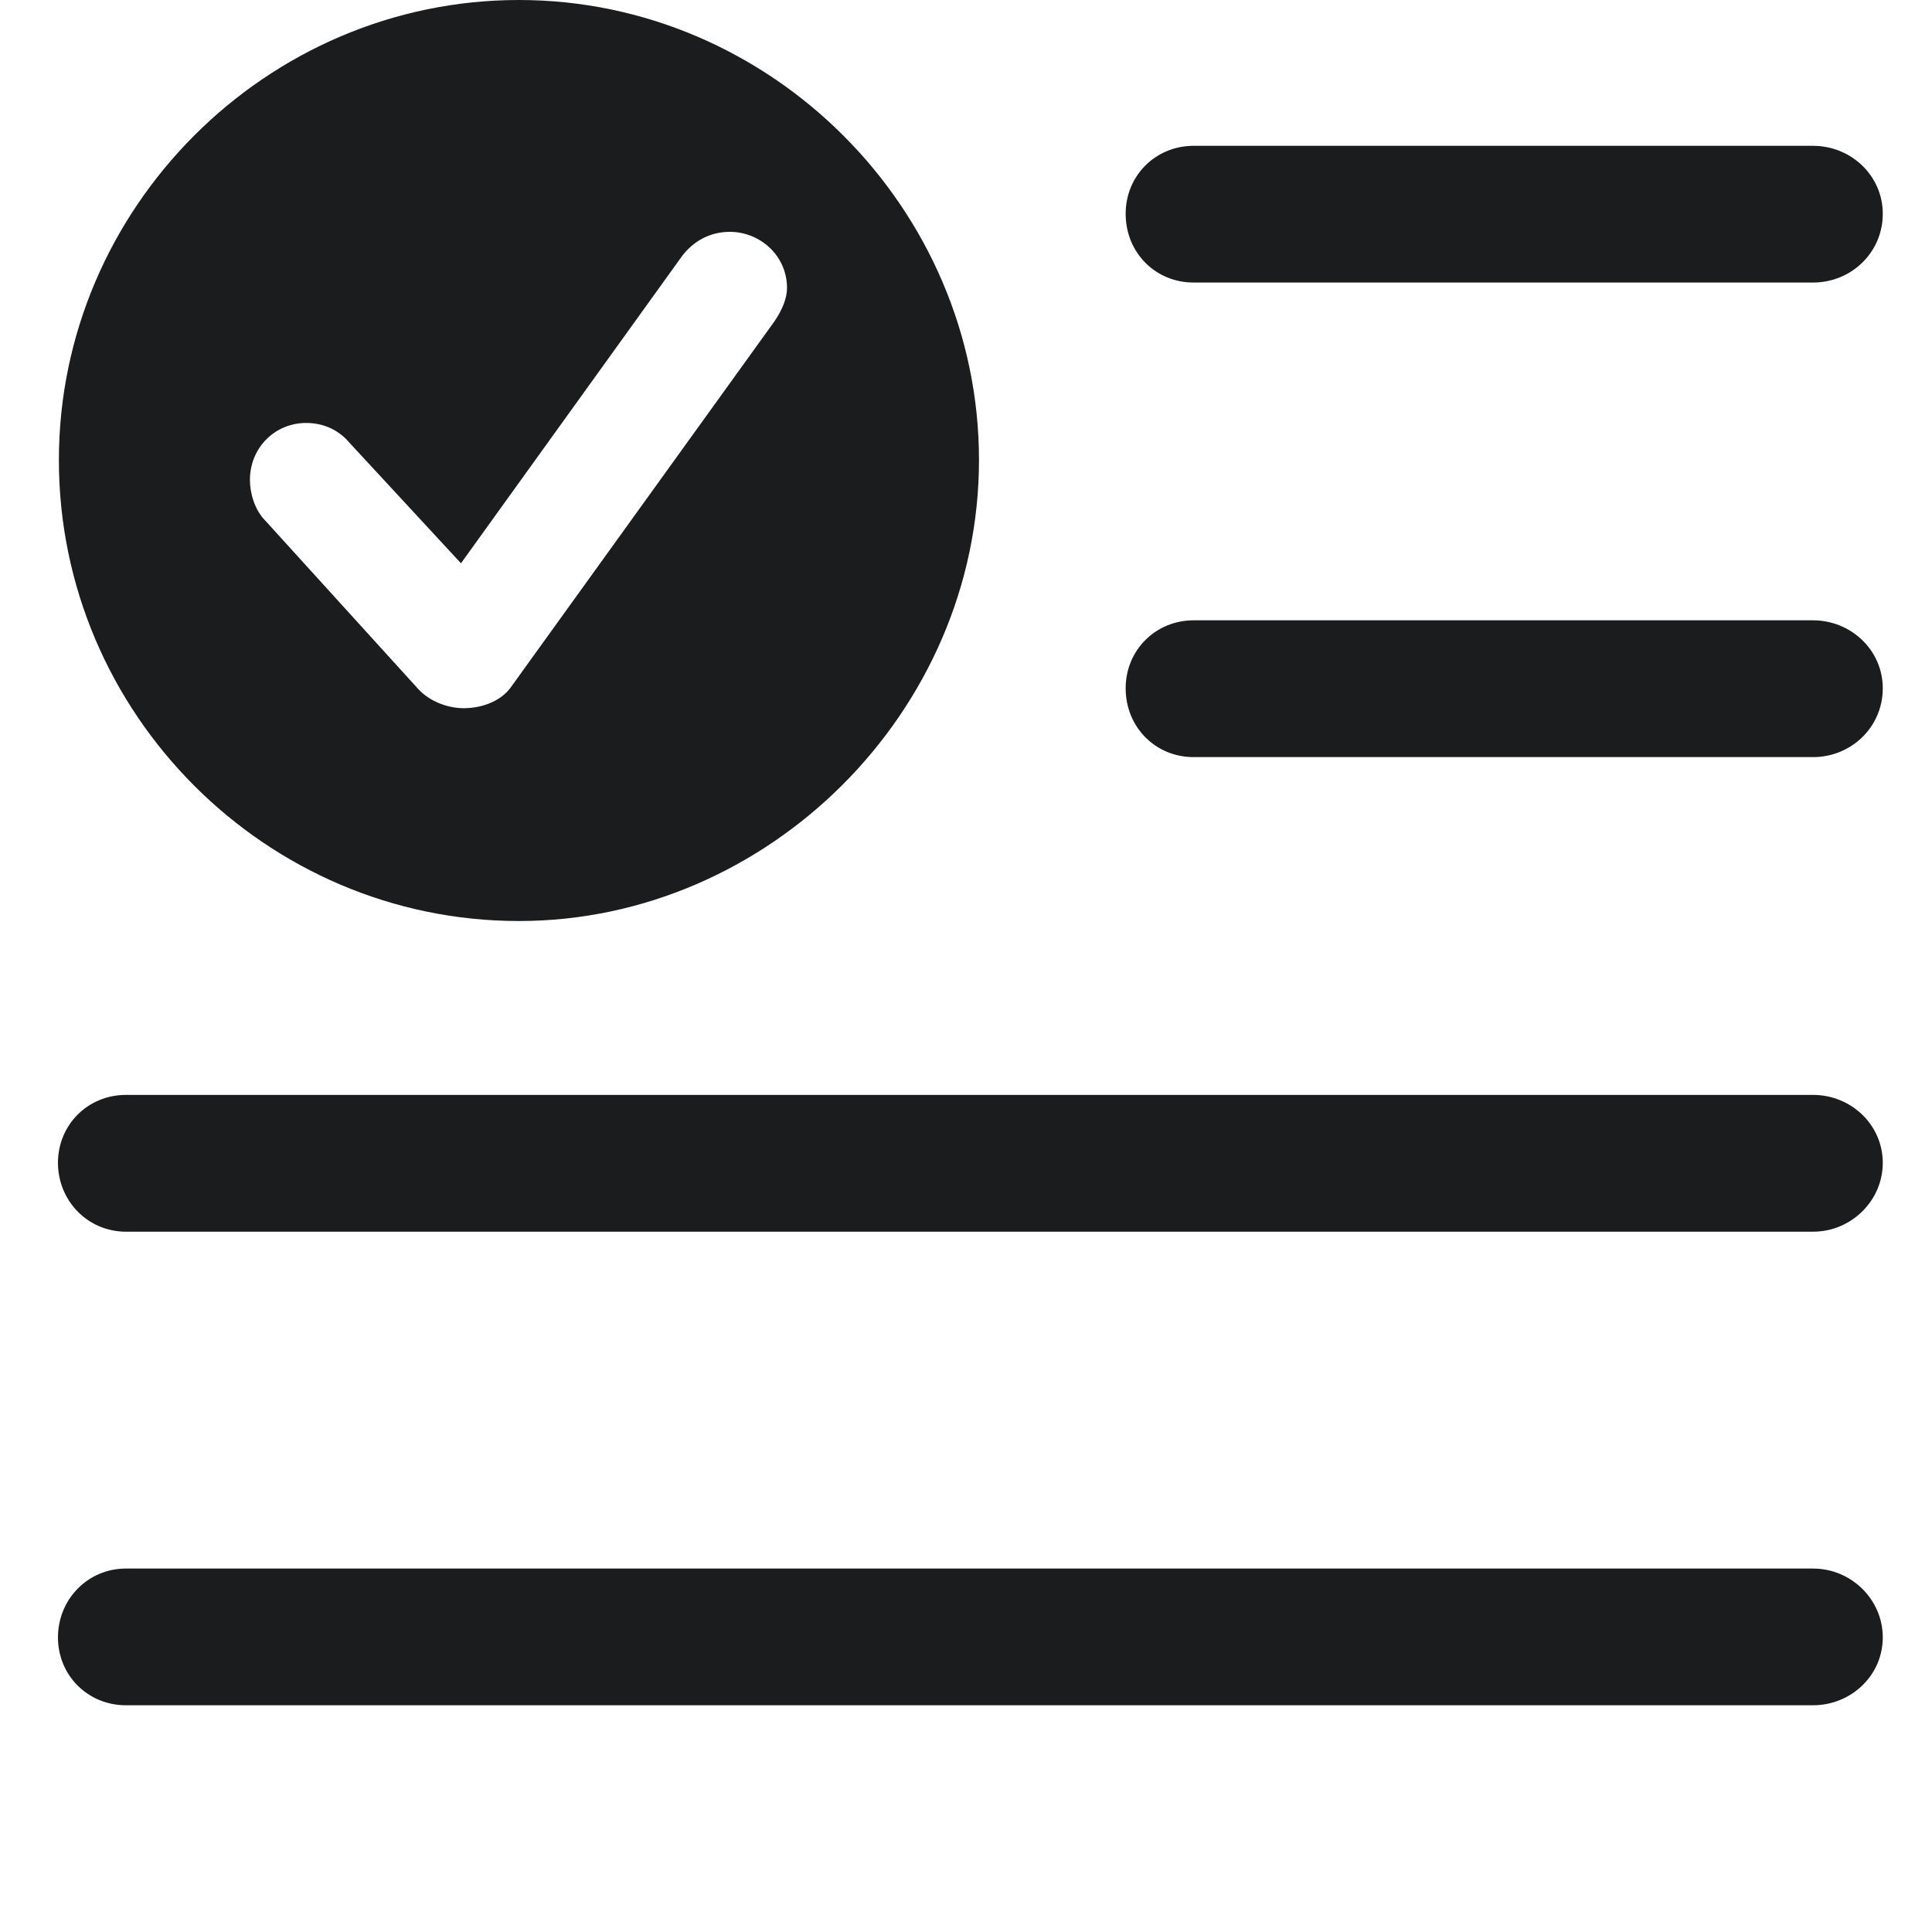 <svg width="25" height="25" viewBox="0 0 25 25" fill="none" xmlns="http://www.w3.org/2000/svg">
<g clip-path="url(#clip0_46_1557)">
<path d="M15.445 3.656H23.461C23.953 3.656 24.363 3.27 24.363 2.766C24.363 2.273 23.953 1.887 23.461 1.887H15.445C14.953 1.887 14.566 2.273 14.566 2.766C14.566 3.27 14.953 3.656 15.445 3.656ZM15.445 9.797H23.461C23.953 9.797 24.363 9.41 24.363 8.906C24.363 8.414 23.953 8.027 23.461 8.027H15.445C14.953 8.027 14.566 8.414 14.566 8.906C14.566 9.41 14.953 9.797 15.445 9.797ZM1.629 15.938H23.461C23.953 15.938 24.363 15.539 24.363 15.047C24.363 14.555 23.953 14.168 23.461 14.168H1.629C1.137 14.168 0.75 14.555 0.75 15.047C0.75 15.539 1.137 15.938 1.629 15.938ZM1.629 22.066H23.461C23.953 22.066 24.363 21.68 24.363 21.188C24.363 20.695 23.953 20.297 23.461 20.297H1.629C1.137 20.297 0.75 20.695 0.75 21.188C0.75 21.68 1.137 22.066 1.629 22.066ZM6.715 11.918C9.938 11.918 12.668 9.211 12.668 5.953C12.668 2.695 9.973 0 6.715 0C3.445 0 0.762 2.695 0.762 5.953C0.762 9.234 3.445 11.918 6.715 11.918ZM6 9.164C5.801 9.164 5.566 9.082 5.414 8.918L3.434 6.738C3.293 6.598 3.234 6.375 3.234 6.211C3.234 5.789 3.562 5.473 3.961 5.473C4.219 5.473 4.406 5.59 4.523 5.73L5.965 7.289L8.824 3.316C8.965 3.129 9.176 3 9.445 3C9.832 3 10.184 3.305 10.184 3.727C10.184 3.855 10.125 4.008 10.02 4.16L6.609 8.895C6.492 9.059 6.258 9.164 6 9.164Z" fill="#1B1C1E"/>
</g>
<defs>
<clipPath id="clip0_46_1557">
<rect width="23.613" height="24.035" fill="white" transform="translate(0.75)"/>
</clipPath>
</defs>
</svg>
